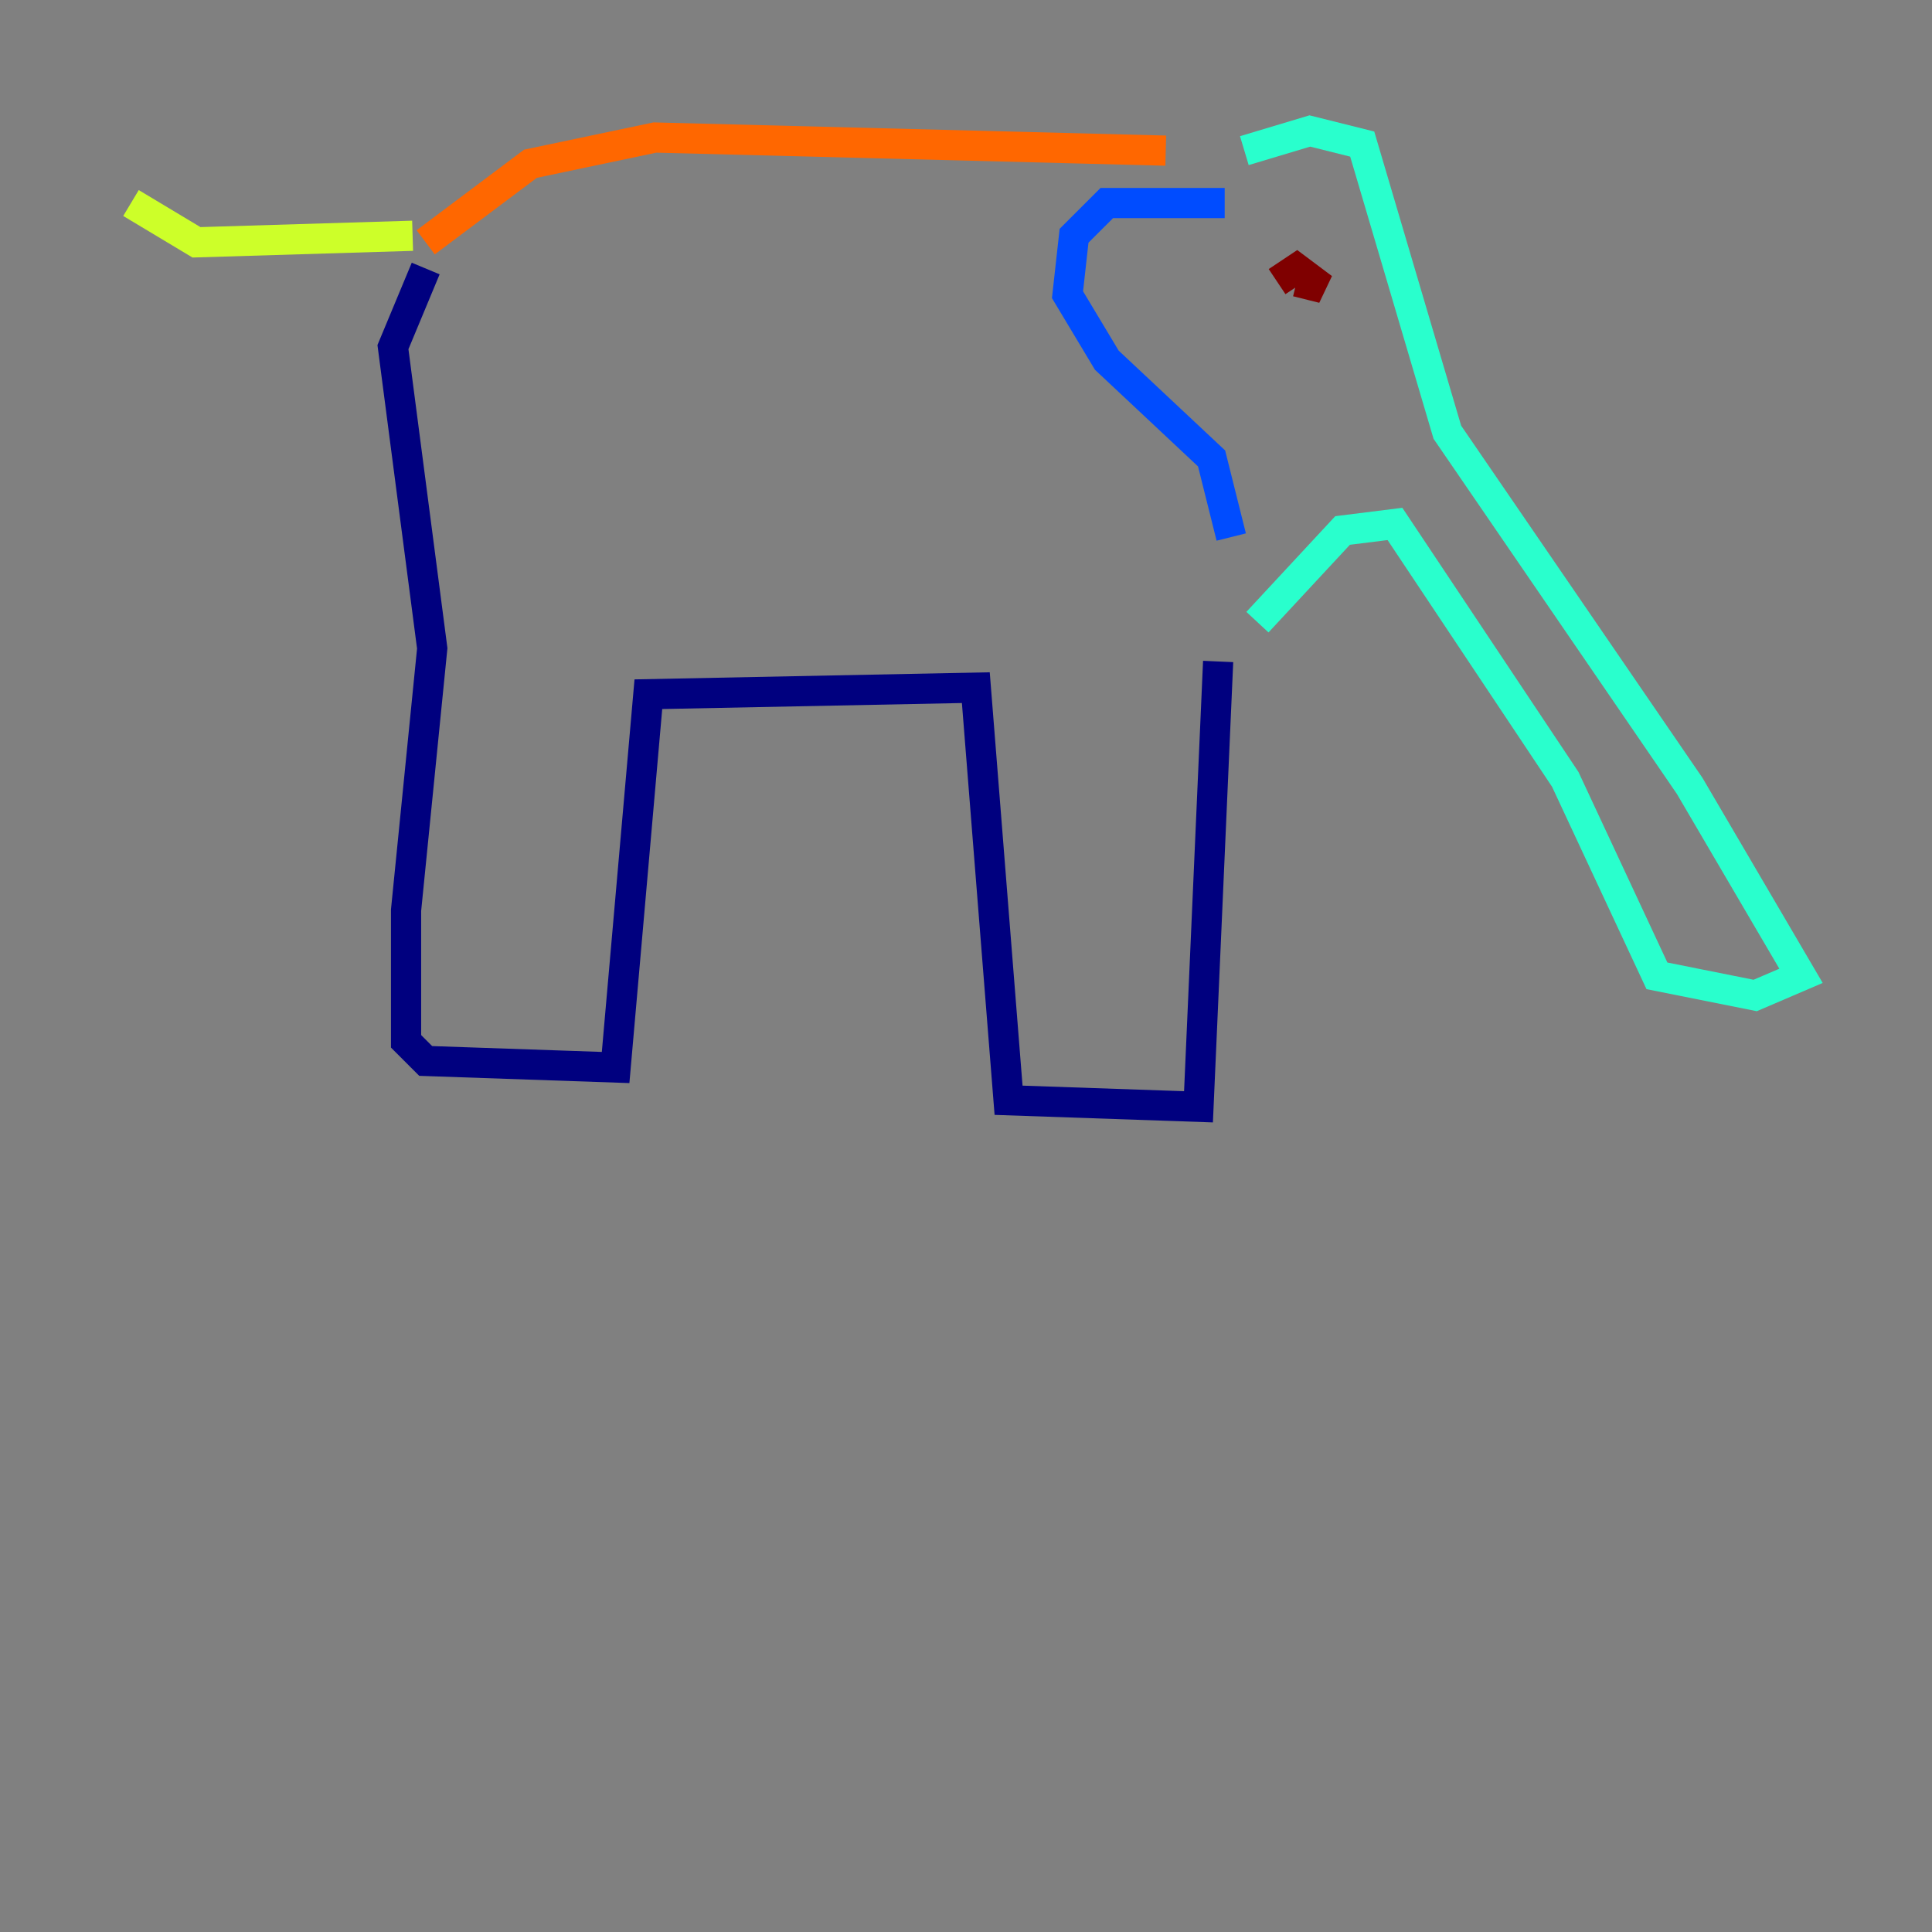 <?xml version="1.0" encoding="utf-8" ?>
<svg baseProfile="tiny" height="128" version="1.2" viewBox="0,0,128,128" width="128" xmlns="http://www.w3.org/2000/svg" xmlns:ev="http://www.w3.org/2001/xml-events" xmlns:xlink="http://www.w3.org/1999/xlink"><rect x="0" y="0" width="128" height="128" fill="#808080" stroke="none"/><defs /><polyline fill="none" points="28.203,17.79 26.034,22.997 28.637,42.956 26.902,60.312 26.902,68.99 28.203,70.291 40.786,70.725 42.956,45.993 64.651,45.559 66.82,72.895 79.403,73.329 80.705,43.824" stroke="#00007f" stroke-width="2" /><polyline fill="none" points="81.139,13.451 73.329,13.451 71.159,15.62 70.725,19.525 73.329,23.864 80.271,30.373 81.573,35.58" stroke="#004cff" stroke-width="2" /><polyline fill="none" points="82.441,9.98 86.78,8.678 90.251,9.546 95.891,28.637 111.946,52.068 119.322,64.651 116.285,65.953 109.776,64.651 103.702,51.634 92.42,34.712 88.949,35.146 83.308,41.22" stroke="#29ffcd" stroke-width="2" /><polyline fill="none" points="27.336,15.62 13.017,16.054 8.678,13.451" stroke="#cdff29" stroke-width="2" /><polyline fill="none" points="28.203,16.054 35.146,10.848 43.39,9.112 77.234,9.98" stroke="#ff6700" stroke-width="2" /><polyline fill="none" points="84.61,18.658 85.912,17.79 87.647,19.091 85.912,18.658" stroke="#7f0000" stroke-width="2" /></svg>